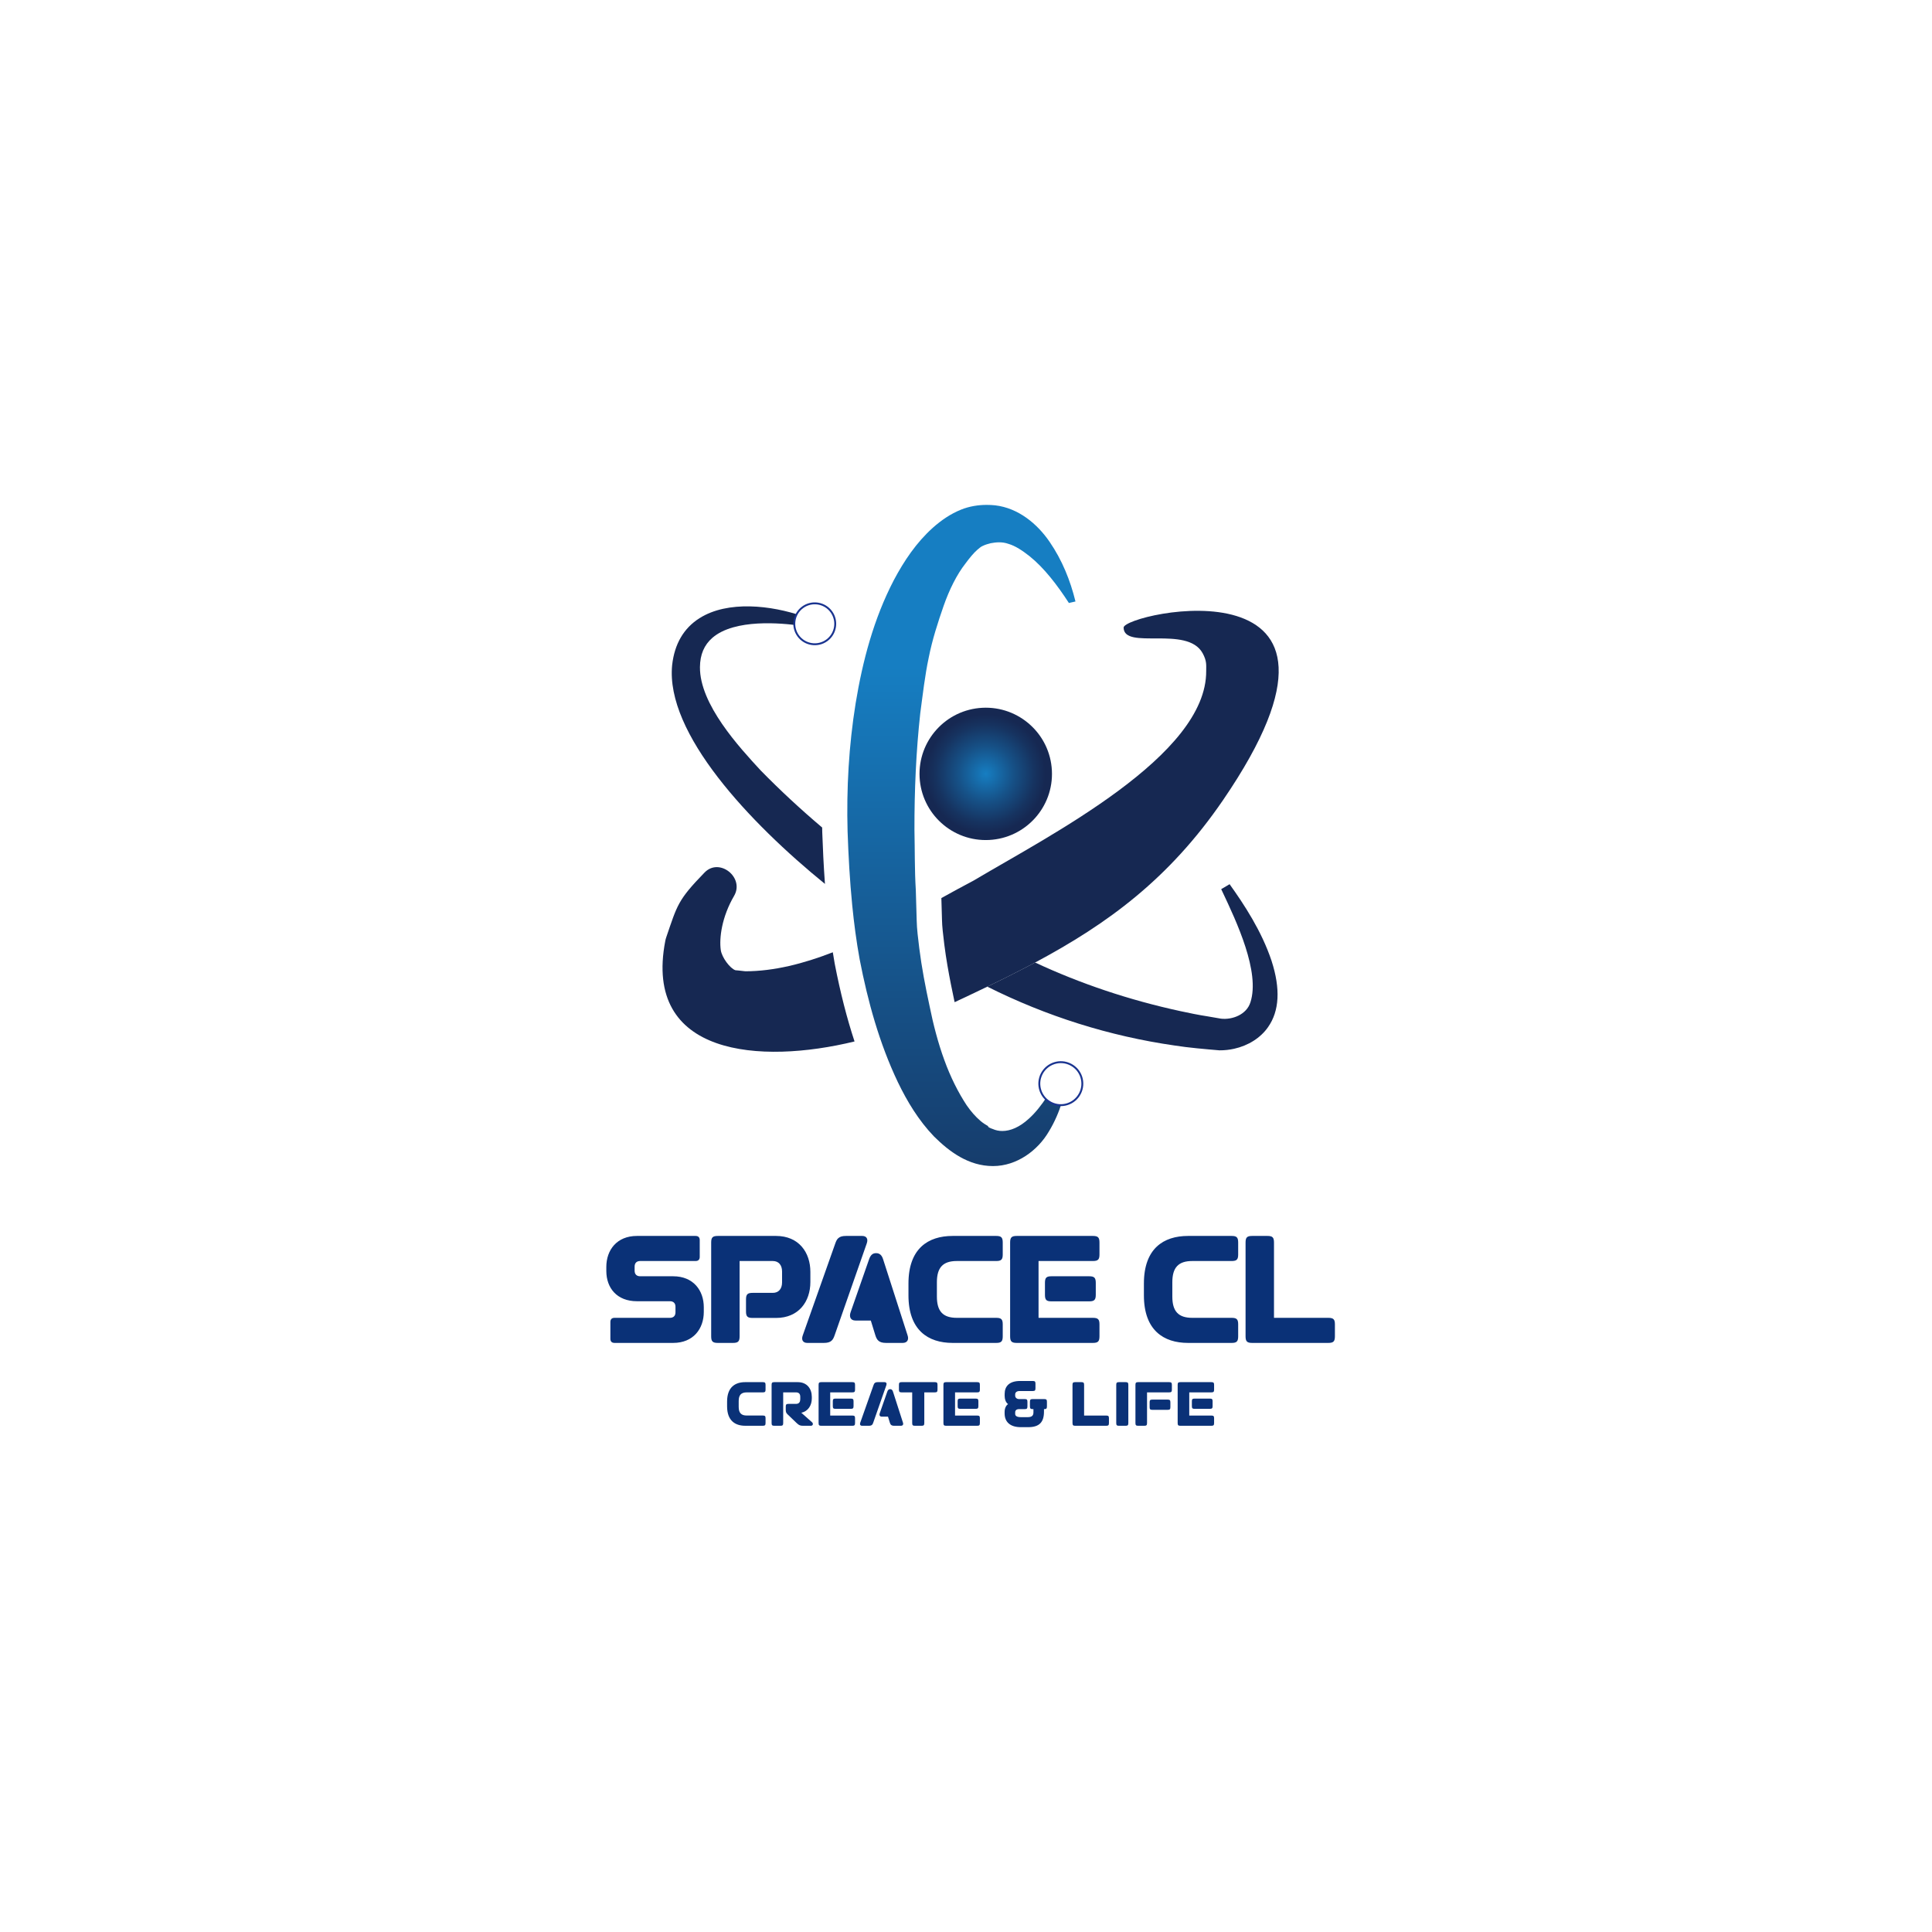 <svg width="254" height="254" viewBox="0 0 254 254" fill="none" xmlns="http://www.w3.org/2000/svg">
<g filter="url(#filter0_d_52_637)">
<circle cx="127" cy="127" r="97" fill="white"/>
</g>
<g clip-path="url(#clip0_52_637)">
<path d="M79.713 167.096V166.562C79.713 164.347 81.088 162.488 83.742 162.488H91.444C91.8 162.488 91.994 162.666 91.994 163.038V165.236C91.994 165.608 91.8 165.786 91.444 165.786H84.162C83.726 165.786 83.434 166.029 83.434 166.514V167.063C83.434 167.548 83.726 167.791 84.162 167.791H88.499C91.152 167.791 92.528 169.65 92.528 171.865V172.479C92.528 174.694 91.152 176.553 88.499 176.553H80.797C80.441 176.553 80.247 176.375 80.247 176.004V173.805C80.247 173.433 80.441 173.255 80.797 173.255H88.078C88.515 173.255 88.806 173.013 88.806 172.528V171.8C88.806 171.315 88.515 171.073 88.078 171.073H83.742C81.088 171.073 79.713 169.31 79.713 167.096Z" fill="#0A3177"/>
<path d="M102.818 168.599V167.16C102.818 166.336 102.381 165.786 101.604 165.786H97.236V175.68C97.236 176.359 97.041 176.553 96.362 176.553H94.372C93.692 176.553 93.498 176.359 93.498 175.68V163.361C93.498 162.682 93.692 162.488 94.372 162.488H102.025C105.018 162.488 106.539 164.654 106.539 167.209V168.551C106.539 171.105 105.018 173.271 102.025 173.271H98.951C98.271 173.271 98.077 173.077 98.077 172.415V170.846C98.077 170.167 98.271 169.973 98.951 169.973H101.604C102.381 169.973 102.818 169.424 102.818 168.599Z" fill="#0A3177"/>
<path d="M111.216 162.488H113.352C113.935 162.488 114.161 162.892 113.951 163.474L109.728 175.551C109.517 176.149 109.291 176.553 108.32 176.553H106.136C105.553 176.553 105.327 176.149 105.537 175.567L109.809 163.49C110.019 162.892 110.246 162.488 111.216 162.488ZM118.676 176.553H116.491C115.52 176.553 115.278 176.149 115.083 175.551L114.485 173.611H112.462C111.847 173.611 111.605 173.142 111.831 172.512L114.258 165.56C114.436 165.042 114.695 164.751 115.181 164.751C115.666 164.751 115.941 165.042 116.103 165.56L119.323 175.567C119.517 176.149 119.258 176.553 118.676 176.553Z" fill="#0A3177"/>
<path d="M119.436 170.297V168.745C119.436 164.137 122.024 162.488 125.244 162.488H130.972C131.636 162.488 131.83 162.682 131.83 163.361V164.929C131.83 165.592 131.636 165.786 130.972 165.786H125.794C123.966 165.786 123.173 166.643 123.173 168.583V170.458C123.173 172.398 123.966 173.255 125.794 173.255H130.972C131.636 173.255 131.83 173.449 131.83 174.112V175.68C131.83 176.359 131.636 176.553 130.972 176.553H125.244C122.024 176.553 119.436 174.888 119.436 170.297Z" fill="#0A3177"/>
<path d="M132.801 175.68V163.361C132.801 162.682 132.995 162.488 133.675 162.488H143.674C144.354 162.488 144.548 162.682 144.548 163.361V164.929C144.548 165.592 144.354 165.786 143.674 165.786H136.538V173.255H143.674C144.354 173.255 144.548 173.449 144.548 174.112V175.68C144.548 176.359 144.354 176.553 143.674 176.553H133.675C132.995 176.553 132.801 176.359 132.801 175.68ZM137.38 170.216V168.664C137.38 167.985 137.558 167.791 138.237 167.791H143.189C143.868 167.791 144.062 167.985 144.062 168.664V170.216C144.062 170.895 143.868 171.089 143.189 171.089H138.237C137.558 171.089 137.38 170.895 137.38 170.216Z" fill="#0A3177"/>
<path d="M150.389 170.297V168.745C150.389 164.137 152.978 162.488 156.197 162.488H161.925C162.589 162.488 162.783 162.682 162.783 163.361V164.929C162.783 165.592 162.589 165.786 161.925 165.786H156.748C154.919 165.786 154.126 166.643 154.126 168.583V170.458C154.126 172.398 154.919 173.255 156.748 173.255H161.925C162.589 173.255 162.783 173.449 162.783 174.112V175.68C162.783 176.359 162.589 176.553 161.925 176.553H156.197C152.978 176.553 150.389 174.888 150.389 170.297Z" fill="#0A3177"/>
<path d="M163.754 175.68V163.361C163.754 162.682 163.948 162.488 164.628 162.488H166.634C167.297 162.488 167.492 162.682 167.492 163.361V173.255H174.627C175.307 173.255 175.501 173.449 175.501 174.112V175.68C175.501 176.359 175.307 176.553 174.627 176.553H164.628C163.948 176.553 163.754 176.359 163.754 175.68Z" fill="#0A3177"/>
<path d="M95.591 184.895V184.262C95.591 182.382 96.648 181.711 97.961 181.711H100.297C100.566 181.711 100.647 181.789 100.647 182.066V182.705C100.647 182.974 100.569 183.055 100.297 183.055H98.185C97.438 183.055 97.117 183.405 97.117 184.195V184.96C97.117 185.752 97.441 186.1 98.185 186.1H100.297C100.566 186.1 100.647 186.178 100.647 186.45V187.089C100.647 187.366 100.569 187.444 100.297 187.444H97.961C96.648 187.444 95.591 186.765 95.591 184.893V184.895Z" fill="#0A3177"/>
<path d="M105.21 183.979V183.629C105.21 183.233 104.999 183.055 104.649 183.055H102.966V187.091C102.966 187.369 102.888 187.447 102.61 187.447H101.798C101.521 187.447 101.442 187.369 101.442 187.091V182.066C101.442 181.789 101.521 181.711 101.798 181.711H104.886C106.108 181.711 106.728 182.594 106.728 183.637V183.861C106.728 184.745 106.259 185.537 105.347 185.733L106.752 186.978C106.963 187.164 106.871 187.447 106.615 187.447H105.617C105.234 187.447 105.069 187.407 104.738 187.091L103.549 185.952C103.352 185.76 103.303 185.642 103.303 185.313V184.925C103.303 184.648 103.381 184.569 103.659 184.569H104.643C104.994 184.569 105.204 184.378 105.204 183.982L105.21 183.979Z" fill="#0A3177"/>
<path d="M107.621 187.091V182.066C107.621 181.789 107.699 181.711 107.977 181.711H112.057C112.335 181.711 112.413 181.789 112.413 182.066V182.705C112.413 182.974 112.335 183.055 112.057 183.055H109.147V186.103H112.057C112.335 186.103 112.413 186.181 112.413 186.453V187.091C112.413 187.369 112.335 187.447 112.057 187.447H107.977C107.699 187.447 107.621 187.369 107.621 187.091ZM109.49 184.863V184.23C109.49 183.952 109.563 183.874 109.84 183.874H111.86C112.138 183.874 112.216 183.952 112.216 184.23V184.863C112.216 185.141 112.138 185.219 111.86 185.219H109.84C109.563 185.219 109.49 185.141 109.49 184.863Z" fill="#0A3177"/>
<path d="M115.411 181.711H116.282C116.52 181.711 116.611 181.875 116.528 182.112L114.804 187.038C114.718 187.283 114.627 187.447 114.23 187.447H113.34C113.103 187.447 113.011 187.283 113.095 187.046L114.837 182.12C114.923 181.875 115.015 181.711 115.411 181.711ZM118.453 187.447H117.563C117.167 187.447 117.067 187.283 116.989 187.038L116.743 186.245H115.918C115.667 186.245 115.568 186.054 115.662 185.795L116.652 182.961C116.725 182.751 116.83 182.632 117.027 182.632C117.223 182.632 117.337 182.751 117.401 182.961L118.715 187.043C118.793 187.28 118.688 187.444 118.45 187.444L118.453 187.447Z" fill="#0A3177"/>
<path d="M121.161 187.447H120.282C120.004 187.447 119.926 187.369 119.926 187.091V183.055H118.54C118.262 183.055 118.184 182.977 118.184 182.705V182.066C118.184 181.789 118.262 181.711 118.54 181.711H122.903C123.173 181.711 123.253 181.789 123.253 182.066V182.705C123.253 182.974 123.175 183.055 122.903 183.055H121.517V187.091C121.517 187.369 121.439 187.447 121.161 187.447Z" fill="#0A3177"/>
<path d="M124.033 187.091V182.066C124.033 181.789 124.111 181.711 124.389 181.711H128.469C128.747 181.711 128.825 181.789 128.825 182.066V182.705C128.825 182.974 128.747 183.055 128.469 183.055H125.56V186.103H128.469C128.747 186.103 128.825 186.181 128.825 186.453V187.091C128.825 187.369 128.747 187.447 128.469 187.447H124.389C124.111 187.447 124.033 187.369 124.033 187.091ZM125.902 184.863V184.23C125.902 183.952 125.975 183.874 126.253 183.874H128.272C128.55 183.874 128.628 183.952 128.628 184.23V184.863C128.628 185.141 128.55 185.219 128.272 185.219H126.253C125.975 185.219 125.902 185.141 125.902 184.863Z" fill="#0A3177"/>
<path d="M132.083 183.443V183.246C132.083 182.263 132.684 181.557 134.121 181.557H135.777C136.055 181.557 136.133 181.635 136.133 181.907V182.522C136.133 182.799 136.055 182.877 135.777 182.877H134.04C133.652 182.877 133.466 183.082 133.466 183.314V183.5C133.466 183.718 133.652 183.936 133.986 183.936H134.72C134.998 183.936 135.076 184.014 135.076 184.287V184.901C135.076 185.178 134.998 185.257 134.72 185.257H133.986C133.644 185.257 133.466 185.416 133.466 185.68V185.884C133.466 186.148 133.684 186.313 134.224 186.313H135.108C135.65 186.313 135.866 186.116 135.866 185.685V185.257H135.774C135.497 185.257 135.405 185.178 135.405 184.906V184.292C135.405 184.014 135.483 183.936 135.761 183.936H137.285C137.562 183.936 137.64 184.014 137.64 184.287V184.901C137.64 185.178 137.562 185.257 137.285 185.257H137.252V185.585C137.252 186.957 136.659 187.63 135.173 187.63H134.21C132.797 187.63 132.077 186.938 132.077 185.817V185.62C132.077 185.114 132.296 184.736 132.538 184.599C132.228 184.402 132.077 183.939 132.077 183.451L132.083 183.443Z" fill="#0A3177"/>
<path d="M141.001 187.091V182.066C141.001 181.789 141.079 181.711 141.357 181.711H142.177C142.446 181.711 142.527 181.789 142.527 182.066V186.103H145.437C145.715 186.103 145.793 186.181 145.793 186.453V187.091C145.793 187.369 145.715 187.447 145.437 187.447H141.36C141.082 187.447 141.004 187.369 141.004 187.091H141.001Z" fill="#0A3177"/>
<path d="M147.985 187.447H147.109C146.831 187.447 146.753 187.369 146.753 187.091V182.066C146.753 181.789 146.831 181.711 147.109 181.711H147.985C148.263 181.711 148.341 181.789 148.341 182.066V187.091C148.341 187.369 148.263 187.447 147.985 187.447Z" fill="#0A3177"/>
<path d="M150.45 187.447H149.633C149.356 187.447 149.277 187.369 149.277 187.091V182.066C149.277 181.789 149.356 181.711 149.633 181.711H153.711C153.989 181.711 154.067 181.789 154.067 182.066V182.705C154.067 182.974 153.989 183.055 153.711 183.055H150.801V187.091C150.801 187.369 150.723 187.447 150.45 187.447ZM151.143 185.001V184.362C151.143 184.084 151.216 184.006 151.494 184.006H153.514C153.792 184.006 153.87 184.084 153.87 184.362V185.001C153.87 185.27 153.792 185.351 153.514 185.351H151.494C151.216 185.351 151.143 185.273 151.143 185.001Z" fill="#0A3177"/>
<path d="M154.827 187.091V182.066C154.827 181.789 154.905 181.711 155.183 181.711H159.261C159.538 181.711 159.617 181.789 159.617 182.066V182.705C159.617 182.974 159.538 183.055 159.261 183.055H156.351V186.103H159.261C159.538 186.103 159.617 186.181 159.617 186.453V187.091C159.617 187.369 159.538 187.447 159.261 187.447H155.183C154.905 187.447 154.827 187.369 154.827 187.091ZM156.696 184.863V184.23C156.696 183.952 156.769 183.874 157.047 183.874H159.066C159.344 183.874 159.422 183.952 159.422 184.23V184.863C159.422 185.141 159.344 185.219 159.066 185.219H157.047C156.769 185.219 156.696 185.141 156.696 184.863Z" fill="#0A3177"/>
<path d="M130.04 110.431C134.843 110.187 138.537 106.098 138.292 101.299C138.047 96.5 133.955 92.808 129.152 93.053C124.35 93.298 120.655 97.386 120.9 102.185C121.145 106.984 125.237 110.676 130.04 110.431Z" fill="url(#paint0_radial_52_637)"/>
<path d="M108.093 108.797C105.291 106.429 102.581 103.918 100 101.282C97.196 98.246 91.975 92.595 92.023 87.702C92.039 86.05 92.576 84.789 93.668 83.844C96.589 81.332 102.729 81.901 105.229 82.262L105.528 81.009C101.419 79.584 95.691 78.91 91.956 81.278C89.885 82.593 88.679 84.66 88.367 87.435C87.469 96.421 98.579 108.178 108.457 116.21C108.282 113.817 108.177 111.524 108.101 109.401C108.096 109.199 108.096 108.999 108.09 108.797H108.093Z" fill="#162852"/>
<path d="M167.181 126.347C165.873 122.407 163.54 118.877 161.655 116.245L160.552 116.897L160.703 117.22C162.57 121.17 165.69 127.78 164.393 131.773C163.888 133.398 162.001 134.096 160.523 133.924L158.727 133.614C157.769 133.476 156.106 133.137 155.216 132.94C148.428 131.472 142.037 129.319 136.085 126.541C134.06 127.621 131.967 128.669 129.802 129.715C137.574 133.608 145.855 136.219 154.426 137.453C156.248 137.744 158.471 137.93 160.315 138.087C160.979 138.092 161.631 138.019 162.257 137.879C164.107 137.467 165.725 136.454 166.712 135.034C168.203 132.916 168.359 129.995 167.178 126.344L167.181 126.347Z" fill="#162852"/>
<path d="M135.252 147.083C134.028 148.207 132.82 148.692 131.773 148.692C131.32 148.692 130.897 148.6 130.519 148.431C130.252 148.345 129.786 148.148 129.921 148.064C129.543 147.849 129.195 147.617 128.885 147.35C128.246 146.806 127.645 146.113 127.081 145.3C125.986 143.637 124.956 141.6 124.147 139.353C123.327 137.114 122.696 134.686 122.197 132.202C121.666 129.731 121.175 127.201 120.857 124.663C120.703 123.396 120.536 122.124 120.517 120.99L120.485 119.874L120.461 119.061L120.401 117.013C120.237 114.37 120.283 111.74 120.223 109.131C120.21 103.915 120.439 98.768 120.986 93.781C121.321 91.299 121.593 88.828 122.1 86.452C122.572 84.07 123.314 81.804 124.055 79.664C124.802 77.53 125.789 75.536 126.917 74.1C127.459 73.367 127.984 72.721 128.481 72.287C128.75 72.082 128.885 71.904 129.22 71.761C129.576 71.592 129.902 71.505 130.25 71.416C130.589 71.354 130.962 71.298 131.361 71.298C131.76 71.298 132.151 71.349 132.585 71.503C133.486 71.764 134.416 72.381 135.365 73.13C137.267 74.658 138.984 76.894 140.527 79.274L141.393 79.077C140.71 76.293 139.637 73.637 137.997 71.244C136.396 68.894 133.896 66.787 130.821 66.434C130.457 66.397 130.091 66.378 129.724 66.378C128.586 66.378 127.442 66.566 126.372 66.992C124.972 67.552 123.737 68.404 122.65 69.374C120.469 71.328 118.848 73.753 117.513 76.269C114.87 81.343 113.406 86.891 112.492 92.455C111.591 98.033 111.278 103.688 111.432 109.312C111.545 112.559 111.723 115.787 112.041 119.009C112.276 121.381 112.586 123.749 113.018 126.118C114.091 131.647 115.593 137.13 118.042 142.271C119.274 144.828 120.776 147.307 122.791 149.409C124.824 151.422 127.337 153.302 130.538 153.302C130.549 153.302 130.557 153.302 130.568 153.302C133.675 153.3 136.431 151.26 137.887 148.768C139.419 146.272 140.133 143.457 140.597 140.679L139.721 140.53C138.405 143.079 136.997 145.521 135.252 147.083Z" fill="url(#paint1_linear_52_637)"/>
<path d="M147.721 82.512C147.764 85.522 156.065 82.173 158.106 85.87C158.686 86.921 158.573 87.484 158.578 88.214C158.659 99.334 138.08 109.775 127.978 115.781C126.619 116.493 125.206 117.269 123.761 118.069L123.815 119.936L123.844 120.936C123.858 121.814 123.99 122.868 124.125 123.986L124.157 124.248C124.27 125.148 124.408 126.042 124.556 126.912C124.845 128.61 125.174 130.208 125.46 131.55C125.473 131.62 125.489 131.687 125.506 131.757C126.97 131.07 128.402 130.394 129.801 129.717C131.967 128.672 134.062 127.624 136.085 126.543C145.658 121.429 153.705 115.539 160.773 105.219C182.981 72.796 147.694 80.594 147.721 82.512Z" fill="#162852"/>
<path d="M109.49 125.196C105.658 126.686 101.777 127.688 97.994 127.694C97.188 127.61 96.859 127.556 96.683 127.556C95.961 127.306 94.898 125.864 94.761 124.905C94.537 123.337 94.89 120.551 96.511 117.781C97.916 115.377 94.585 112.696 92.627 114.712C89.097 118.349 89.054 118.956 87.59 123.229C87.539 123.377 87.496 123.539 87.466 123.695C84.529 138.876 99.987 139.94 112.346 136.92C111.337 133.853 110.48 130.507 109.744 126.713C109.652 126.206 109.574 125.703 109.49 125.196Z" fill="#162852"/>
<path d="M105.528 79.839C106.728 78.964 108.414 79.225 109.29 80.424C110.167 81.623 109.905 83.307 108.705 84.183C107.505 85.059 105.819 84.797 104.943 83.598C104.067 82.399 104.328 80.715 105.528 79.839Z" fill="white" stroke="#1A3490" stroke-width="0.25" stroke-miterlimit="10"/>
<path d="M141.983 143.76C142.697 142.371 142.149 140.668 140.759 139.955C139.369 139.242 137.664 139.789 136.95 141.178C136.237 142.567 136.785 144.27 138.175 144.983C139.565 145.697 141.27 145.149 141.983 143.76Z" fill="white" stroke="#1A3490" stroke-width="0.25" stroke-miterlimit="10"/>
</g>
<defs>
<filter id="filter0_d_52_637" x="0" y="0" width="254" height="254" filterUnits="userSpaceOnUse" color-interpolation-filters="sRGB">
<feFlood flood-opacity="0" result="BackgroundImageFix"/>
<feColorMatrix in="SourceAlpha" type="matrix" values="0 0 0 0 0 0 0 0 0 0 0 0 0 0 0 0 0 0 127 0" result="hardAlpha"/>
<feOffset/>
<feGaussianBlur stdDeviation="15"/>
<feComposite in2="hardAlpha" operator="out"/>
<feColorMatrix type="matrix" values="0 0 0 0 0.322 0 0 0 0 0.396 0 0 0 0 0.584 0 0 0 0.1 0"/>
<feBlend mode="normal" in2="BackgroundImageFix" result="effect1_dropShadow_52_637"/>
<feBlend mode="normal" in="SourceGraphic" in2="effect1_dropShadow_52_637" result="shape"/>
</filter>
<radialGradient id="paint0_radial_52_637" cx="0" cy="0" r="1" gradientUnits="userSpaceOnUse" gradientTransform="translate(129.597 101.743) scale(8.71 8.703)">
<stop stop-color="#167EC2"/>
<stop offset="0.42" stop-color="#165187"/>
<stop offset="0.74" stop-color="#163360"/>
<stop offset="0.9" stop-color="#162852"/>
</radialGradient>
<linearGradient id="paint1_linear_52_637" x1="126.393" y1="87.605" x2="126.393" y2="190.252" gradientUnits="userSpaceOnUse">
<stop stop-color="#167EC2"/>
<stop offset="0.42" stop-color="#165187"/>
<stop offset="0.74" stop-color="#163360"/>
<stop offset="0.9" stop-color="#162852"/>
</linearGradient>
<clipPath id="clip0_52_637">
<rect width="95.787" height="121.25" fill="white" transform="translate(79.713 66.375)"/>
</clipPath>
</defs>
</svg>
